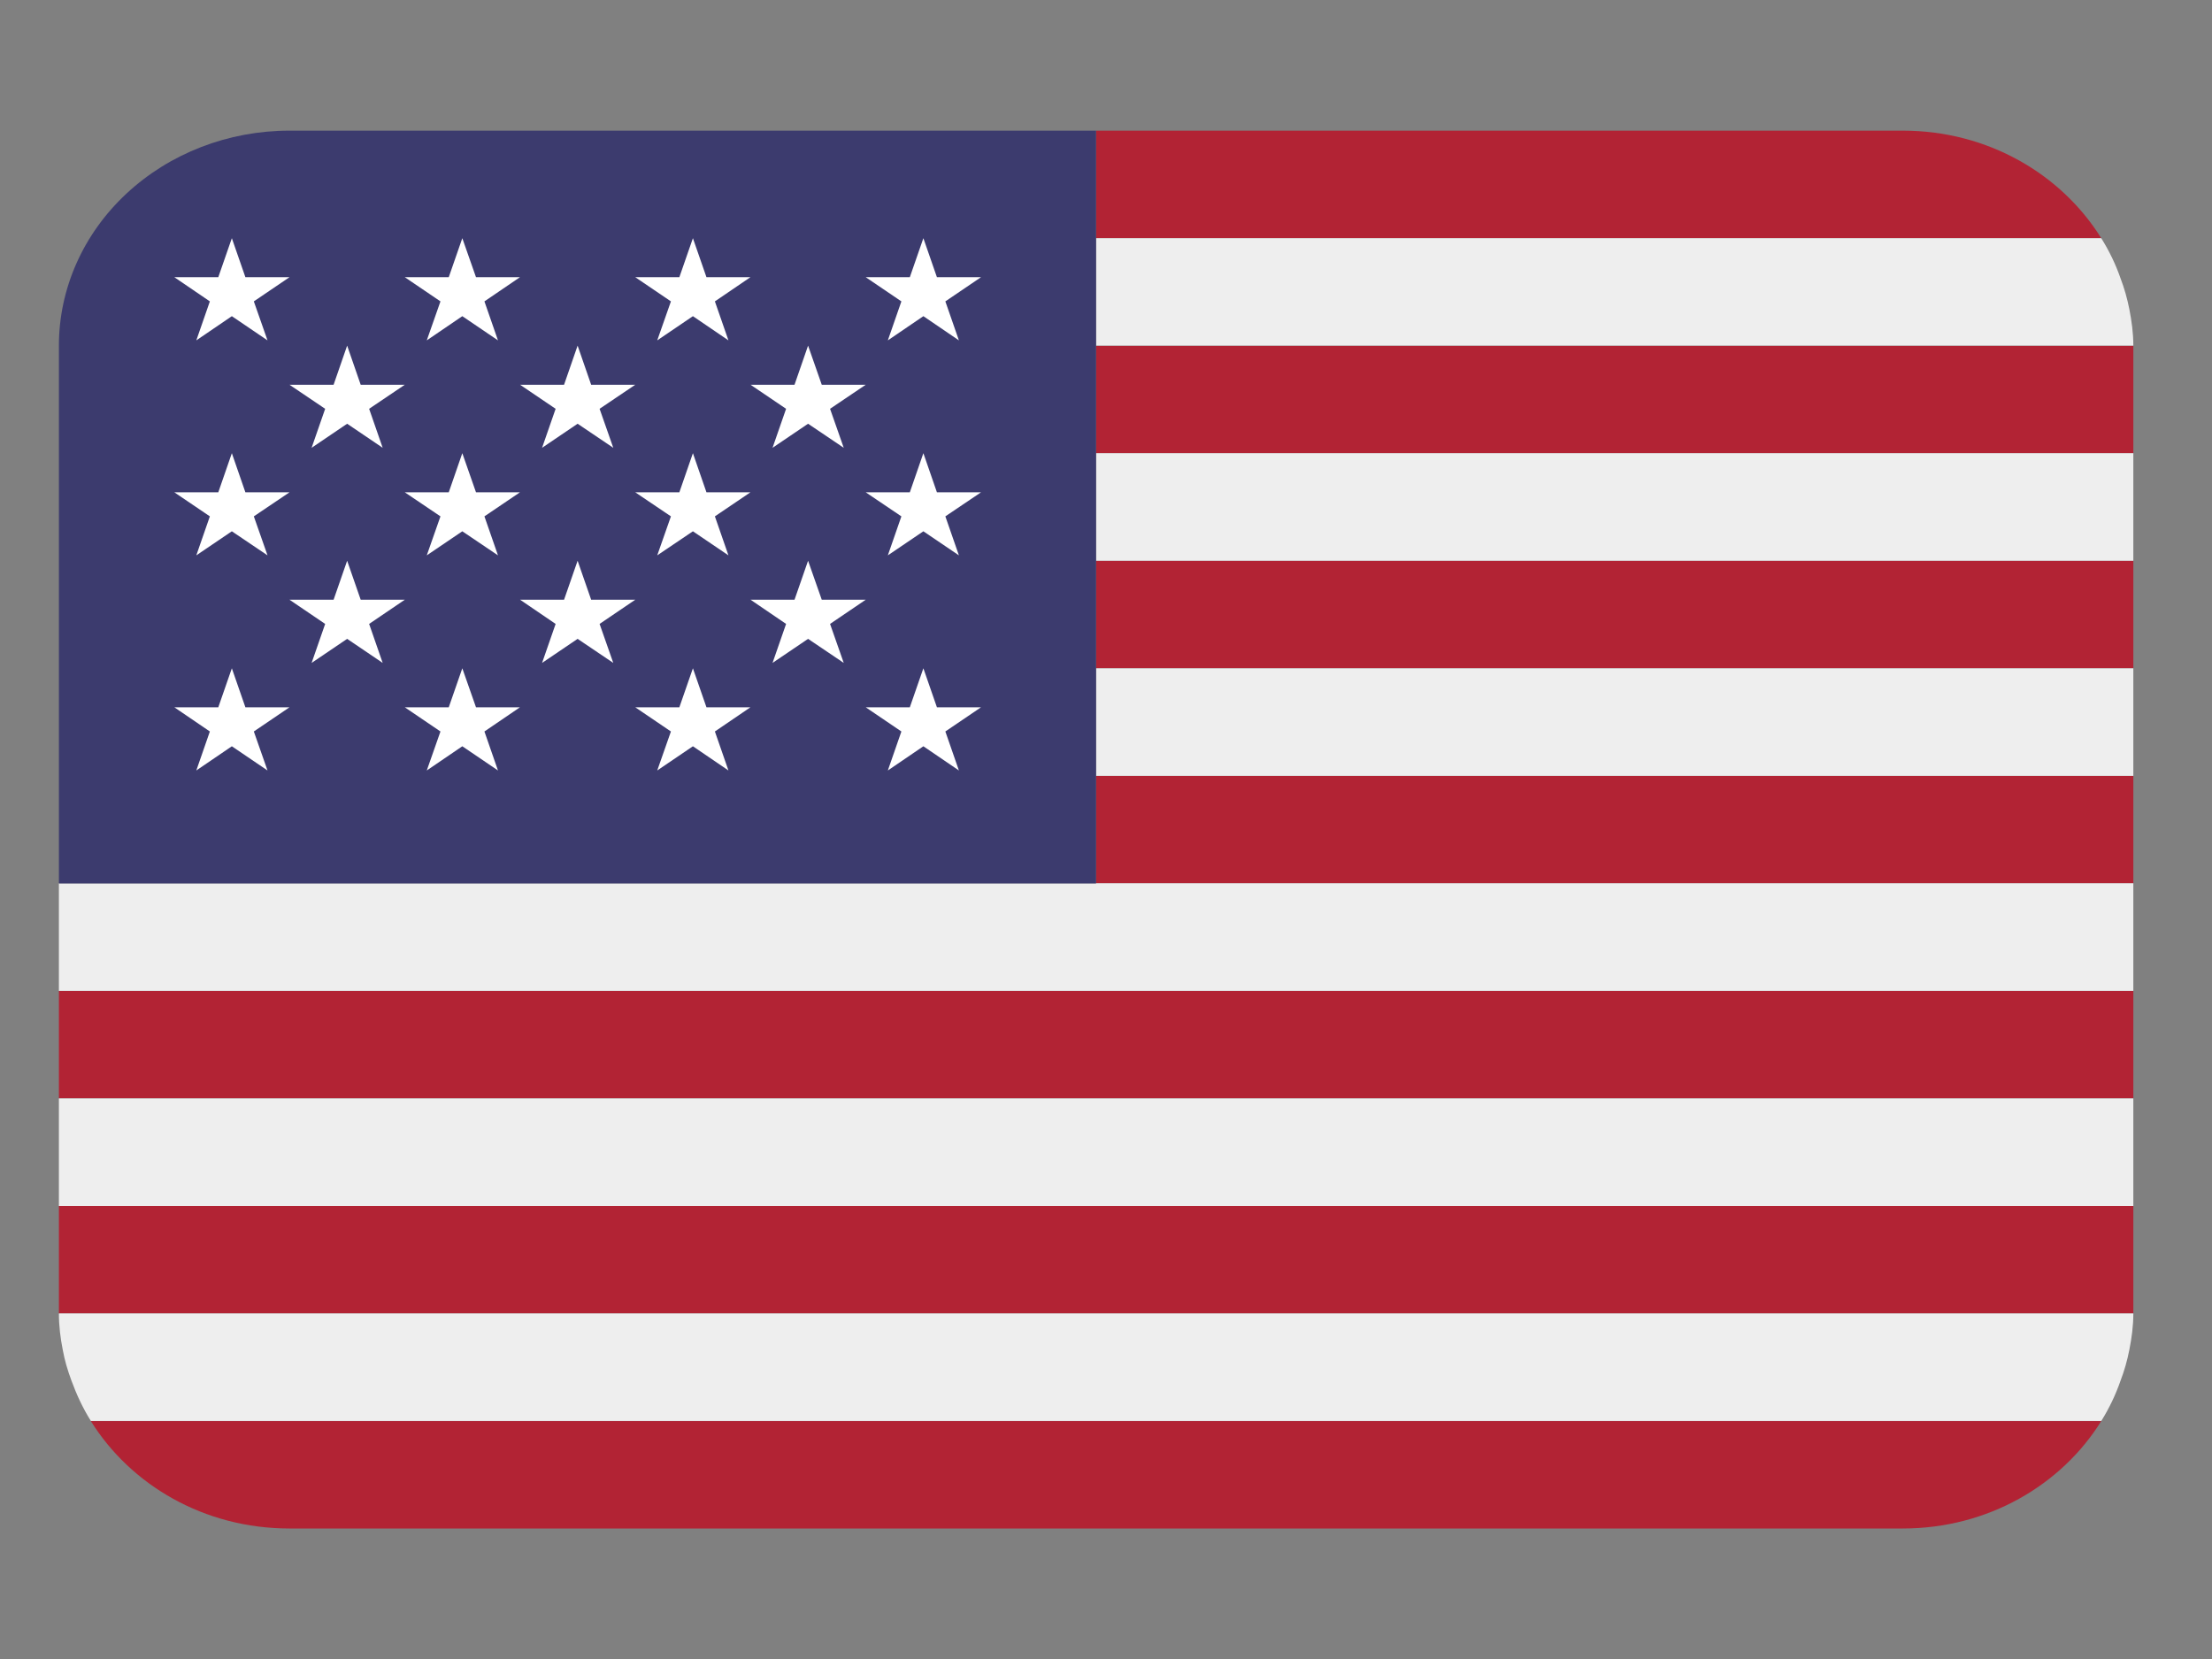 <svg width="16" height="12" viewBox="0 0 16 12" fill="none" xmlns="http://www.w3.org/2000/svg">
<rect x="0" y="0" width="16" height="12" fill="#808080" stroke="none"/>
<path d="M15.199 1.723C14.911 1.26 14.379 0.945 13.764 0.945H7.928V1.723H15.199ZM0.426 8.723H15.431V9.501H0.426V8.723ZM7.928 5.612H15.431V6.39H7.928V5.612ZM7.928 4.056H15.431V4.834H7.928V4.056ZM0.426 7.168H15.431V7.945H0.426V7.168ZM2.093 11.056H13.764C14.379 11.056 14.911 10.742 15.199 10.279H0.657C0.946 10.742 1.477 11.056 2.093 11.056ZM7.928 2.501H15.431V3.279H7.928V2.501Z" fill="#B22334"/>
<path d="M0.454 9.764C0.461 9.801 0.469 9.837 0.479 9.872C0.49 9.911 0.503 9.949 0.517 9.987C0.554 10.088 0.599 10.185 0.656 10.276L0.657 10.278H15.199L15.2 10.277C15.257 10.185 15.303 10.089 15.338 9.988C15.366 9.915 15.387 9.841 15.402 9.764C15.419 9.679 15.431 9.591 15.431 9.5H0.426C0.426 9.591 0.437 9.679 0.454 9.764ZM0.426 7.945H15.431V8.723H0.426V7.945ZM0.426 6.389V7.167H15.431V6.389H7.928H0.426ZM7.928 4.834H15.431V5.612H7.928V4.834ZM7.928 3.278H15.431V4.056H7.928V3.278ZM0.479 2.129C0.49 2.089 0.504 2.051 0.517 2.013C0.503 2.051 0.49 2.09 0.479 2.129ZM7.928 2.5H15.431C15.431 2.41 15.419 2.322 15.402 2.236C15.387 2.16 15.366 2.085 15.338 2.012C15.303 1.911 15.256 1.814 15.199 1.723H7.928V2.5Z" fill="#EEEEEE"/>
<path d="M7.928 0.945H2.093C1.651 0.945 1.227 1.109 0.914 1.401C0.601 1.693 0.426 2.088 0.426 2.501L0.426 6.39H7.928V0.945Z" fill="#3C3B6E"/>
<path d="M1.261 2.005L1.518 2.18L1.42 2.462L1.677 2.287L1.935 2.462L1.836 2.18L2.094 2.005H1.775L1.677 1.723L1.579 2.005H1.261ZM2.094 2.783L2.352 2.957L2.254 3.239L2.511 3.065L2.768 3.239L2.67 2.957L2.928 2.783H2.609L2.511 2.5L2.413 2.783H2.094ZM3.762 2.783L4.019 2.957L3.921 3.239L4.178 3.065L4.436 3.239L4.337 2.957L4.595 2.783H4.276L4.178 2.5L4.08 2.783H3.762ZM5.429 2.783L5.686 2.957L5.588 3.239L5.845 3.065L6.103 3.239L6.004 2.957L6.262 2.783H5.944L5.845 2.5L5.747 2.783H5.429ZM2.094 4.338L2.352 4.513L2.254 4.795L2.511 4.621L2.768 4.795L2.67 4.513L2.928 4.338H2.609L2.511 4.056L2.413 4.338H2.094ZM3.762 4.338L4.019 4.513L3.921 4.795L4.178 4.621L4.436 4.795L4.337 4.513L4.595 4.338H4.276L4.178 4.056L4.08 4.338H3.762ZM5.429 4.338L5.686 4.513L5.588 4.795L5.845 4.621L6.103 4.795L6.004 4.513L6.262 4.338H5.944L5.845 4.056L5.747 4.338H5.429ZM2.928 2.005L3.186 2.18L3.087 2.462L3.344 2.287L3.602 2.462L3.504 2.18L3.761 2.005H3.443L3.344 1.723L3.246 2.005H2.928ZM4.595 2.005L4.853 2.18L4.754 2.462L5.012 2.287L5.269 2.462L5.171 2.18L5.428 2.005H5.11L5.012 1.723L4.914 2.005H4.595ZM6.262 2.005L6.52 2.18L6.422 2.462L6.679 2.287L6.936 2.462L6.838 2.18L7.096 2.005H6.777L6.679 1.723L6.581 2.005H6.262ZM1.261 3.561L1.518 3.735L1.42 4.017L1.677 3.843L1.935 4.017L1.836 3.735L2.094 3.561H1.775L1.677 3.278L1.579 3.561H1.261ZM3.087 4.017L3.344 3.843L3.602 4.017L3.504 3.735L3.761 3.561H3.443L3.344 3.278L3.246 3.561H2.928L3.186 3.735L3.087 4.017ZM4.595 3.561L4.853 3.735L4.754 4.017L5.012 3.843L5.269 4.017L5.171 3.735L5.428 3.561H5.11L5.012 3.278L4.914 3.561H4.595ZM6.262 3.561L6.52 3.735L6.422 4.017L6.679 3.843L6.936 4.017L6.838 3.735L7.096 3.561H6.777L6.679 3.278L6.581 3.561H6.262ZM1.261 5.116L1.518 5.291L1.42 5.573L1.677 5.398L1.935 5.573L1.836 5.291L2.094 5.116H1.775L1.677 4.834L1.579 5.116H1.261ZM3.087 5.573L3.344 5.398L3.602 5.573L3.504 5.291L3.761 5.116H3.443L3.344 4.834L3.246 5.116H2.928L3.186 5.291L3.087 5.573ZM4.595 5.116L4.853 5.291L4.754 5.573L5.012 5.398L5.269 5.573L5.171 5.291L5.428 5.116H5.11L5.012 4.834L4.914 5.116H4.595ZM6.262 5.116L6.52 5.291L6.422 5.573L6.679 5.398L6.936 5.573L6.838 5.291L7.096 5.116H6.777L6.679 4.834L6.581 5.116H6.262Z" fill="white"/>
</svg>
